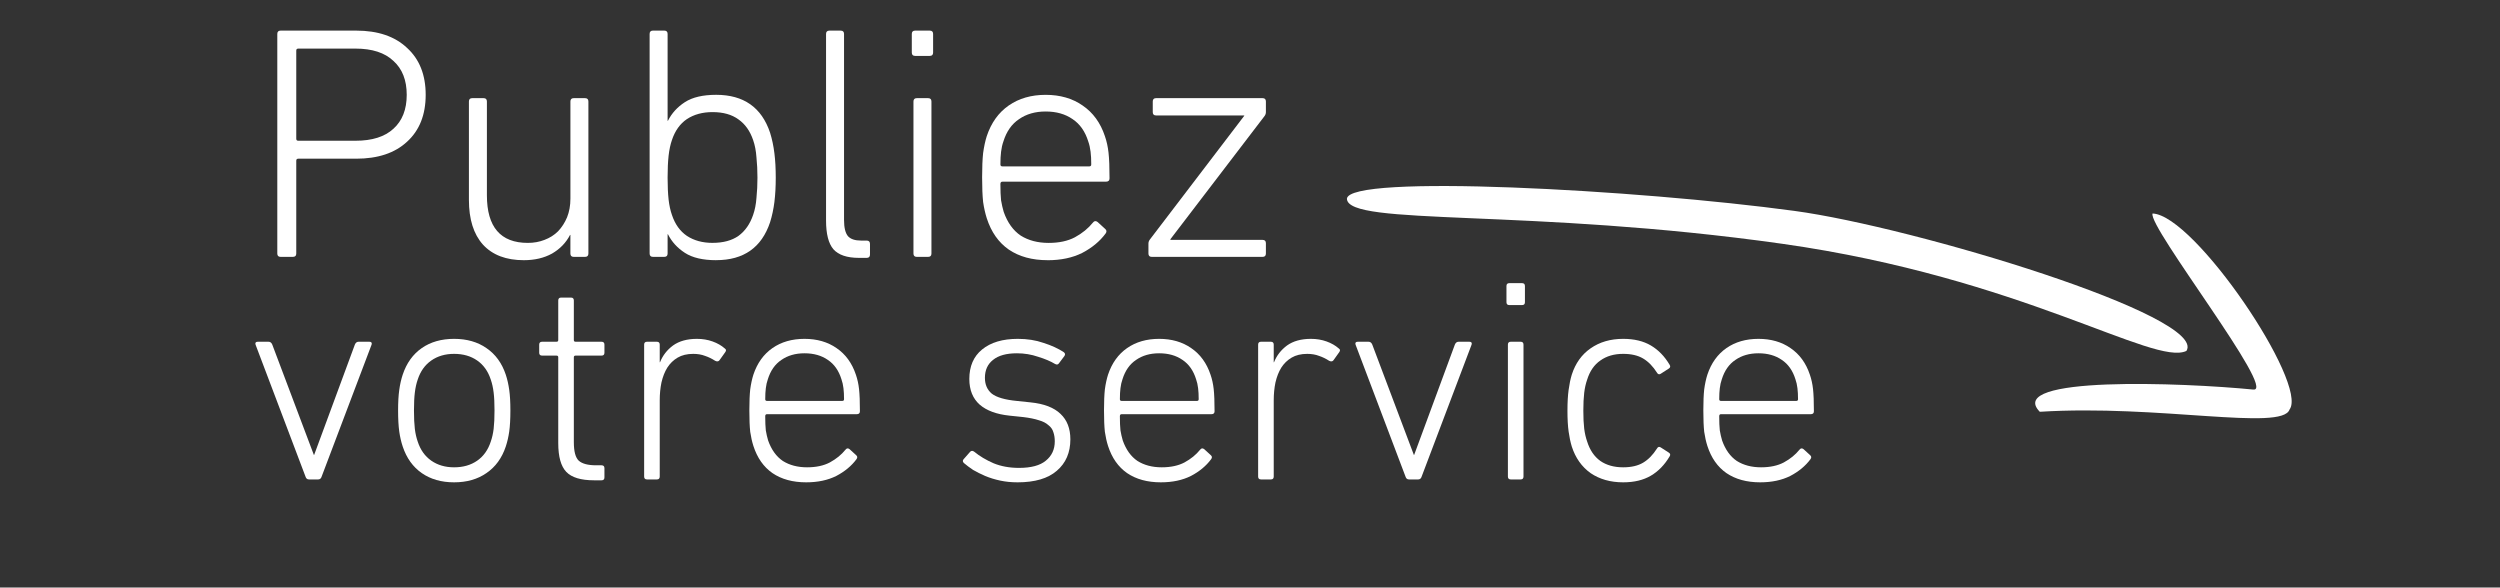 <?xml version="1.0" encoding="UTF-8" standalone="no"?>
<!-- Created with Inkscape (http://www.inkscape.org/) -->

<svg
   xmlns:dc="http://purl.org/dc/elements/1.1/"
   xmlns:cc="http://creativecommons.org/ns#"
   xmlns:rdf="http://www.w3.org/1999/02/22-rdf-syntax-ns#"
   xmlns:svg="http://www.w3.org/2000/svg"
   xmlns="http://www.w3.org/2000/svg"
   xmlns:sodipodi="http://sodipodi.sourceforge.net/DTD/sodipodi-0.dtd"
   xmlns:inkscape="http://www.inkscape.org/namespaces/inkscape"
   version="1.1"
   width="207.847"
   height="48.845"
   id="svg2"
   inkscape:version="0.48.4 r9939"
   sodipodi:docname="plus_help.svg">
  <rect width="100%" height="100%" fill="#333333" stroke="none"/>
  <sodipodi:namedview
     pagecolor="#ffffff"
     bordercolor="#666666"
     borderopacity="1"
     objecttolerance="10"
     gridtolerance="10"
     guidetolerance="10"
     inkscape:pageopacity="0"
     inkscape:pageshadow="2"
     inkscape:window-width="1547"
     inkscape:window-height="876"
     id="namedview3033"
     showgrid="false"
     fit-margin-top="0"
     fit-margin-left="0"
     fit-margin-right="0"
     fit-margin-bottom="0"
     inkscape:zoom="3.5731687"
     inkscape:cx="76.541953"
     inkscape:cy="62.545719"
     inkscape:window-x="1653"
     inkscape:window-y="24"
     inkscape:window-maximized="1"
     inkscape:current-layer="g3849" />
  <defs
     id="defs4">
    <inkscape:path-effect
       effect="spiro"
       id="path-effect5406"
       is_visible="true" />
    <inkscape:path-effect
       effect="spiro"
       id="path-effect5402"
       is_visible="true" />
    <inkscape:path-effect
       effect="skeletal"
       id="path-effect5188"
       is_visible="true"
       pattern="M 0,0 1,0"
       copytype="single_stretched"
       prop_scale="1"
       scale_y_rel="false"
       spacing="0"
       normal_offset="0"
       tang_offset="0"
       prop_units="false"
       vertical_pattern="false"
       fuse_tolerance="0" />
    <inkscape:path-effect
       effect="skeletal"
       id="path-effect5166"
       is_visible="true"
       pattern="M 0,0 1,0"
       copytype="single_stretched"
       prop_scale="1"
       scale_y_rel="false"
       spacing="0"
       normal_offset="0"
       tang_offset="0"
       prop_units="false"
       vertical_pattern="false"
       fuse_tolerance="0" />
    <inkscape:path-effect
       effect="skeletal"
       id="path-effect5162"
       is_visible="true"
       pattern="M 0,0 1,0"
       copytype="single_stretched"
       prop_scale="1"
       scale_y_rel="false"
       spacing="0"
       normal_offset="0"
       tang_offset="0"
       prop_units="false"
       vertical_pattern="false"
       fuse_tolerance="0" />
    <inkscape:path-effect
       effect="skeletal"
       id="path-effect5158"
       is_visible="true"
       pattern="M 0,0 1,0"
       copytype="single_stretched"
       prop_scale="1"
       scale_y_rel="false"
       spacing="0"
       normal_offset="0"
       tang_offset="0"
       prop_units="false"
       vertical_pattern="false"
       fuse_tolerance="0" />
    <inkscape:path-effect
       effect="skeletal"
       id="path-effect5154"
       is_visible="true"
       pattern="M 0,0 1,0"
       copytype="single_stretched"
       prop_scale="1"
       scale_y_rel="false"
       spacing="0"
       normal_offset="0"
       tang_offset="0"
       prop_units="false"
       vertical_pattern="false"
       fuse_tolerance="0" />
    <inkscape:path-effect
       effect="skeletal"
       id="path-effect5148"
       is_visible="true"
       pattern="M 0,0 1,0"
       copytype="single_stretched"
       prop_scale="1"
       scale_y_rel="false"
       spacing="0"
       normal_offset="0"
       tang_offset="0"
       prop_units="false"
       vertical_pattern="false"
       fuse_tolerance="0" />
    <marker
       refX="0"
       refY="0"
       orient="auto"
       id="EmptyTriangleOutL"
       style="overflow:visible">
      <path
         d="m 5.77,0 -8.65,5 0,-10 8.65,5 z"
         transform="matrix(0.8,0,0,0.8,-4.8,0)"
         id="path3924"
         style="fill:#ffffff;fill-rule:evenodd;stroke:#000000;stroke-width:1pt"
         inkscape:connector-curvature="0" />
    </marker>
    <marker
       refX="0"
       refY="0"
       orient="auto"
       id="Arrow2Lend"
       style="overflow:visible">
      <path
         d="M 8.719,4.034 -2.207,0.016 8.719,-4.002 c -1.745,2.372 -1.735,5.617 -6e-7,8.035 z"
         transform="matrix(-1.1,0,0,-1.1,-1.1,0)"
         id="path3785"
         style="fill-rule:evenodd;stroke-width:0.625;stroke-linejoin:round"
         inkscape:connector-curvature="0" />
    </marker>
    <marker
       refX="0"
       refY="0"
       orient="auto"
       id="Arrow1Mend"
       style="overflow:visible">
      <path
         d="M 0,0 5,-5 -12.5,0 5,5 0,0 z"
         transform="matrix(-0.4,0,0,-0.4,-4,0)"
         id="path3773"
         style="fill-rule:evenodd;stroke:#000000;stroke-width:1pt"
         inkscape:connector-curvature="0" />
    </marker>
    <marker
       refX="0"
       refY="0"
       orient="auto"
       id="Arrow1Lend"
       style="overflow:visible">
      <path
         d="M 0,0 5,-5 -12.5,0 5,5 0,0 z"
         transform="matrix(-0.8,0,0,-0.8,-10,0)"
         id="path3767"
         style="fill-rule:evenodd;stroke:#000000;stroke-width:1pt"
         inkscape:connector-curvature="0" />
    </marker>
    <filter
       id="filter3959"
       inkscape:label="Drop Shadow"
       color-interpolation-filters="sRGB">
      <feFlood
         id="feFlood3961"
         flood-opacity="0.8"
         flood-color="rgb(233,30,99)"
         result="flood" />
      <feComposite
         id="feComposite3963"
         in2="SourceGraphic"
         in="flood"
         operator="in"
         result="composite1" />
      <feGaussianBlur
         id="feGaussianBlur3965"
         stdDeviation="3"
         result="blur" />
      <feOffset
         id="feOffset3967"
         dx="1"
         dy="1"
         result="offset" />
      <feComposite
         id="feComposite3969"
         in2="offset"
         in="SourceGraphic"
         operator="over"
         result="composite2" />
    </filter>
  </defs>
  <g
     transform="translate(-275.056,-378.434)"
     id="layer1"
     style="fill:#e953ff;fill-opacity:1">
    <g
       id="g3849"
       style="fill:#ffffff;fill-opacity:1;">
      <g
         id="g3845"
         style="fill:#ffffff;fill-opacity:1">
        <path
           style="fill:#ffffff;fill-opacity:1;stroke:none"
           id="rect5408"
           d="m 423.245,398.704 c 19.932,2.824 30.894,10.197 33.587,8.905 1.844,-2.878 -22.607,-10.287 -32.587,-11.641 -13.104,-1.778 -37.125,-3.083 -37.208,-1.002 0.103,2.289 15.142,0.753 36.208,3.738 z"
           inkscape:connector-curvature="0"
           sodipodi:nodetypes="scscs" />
        <path
           style="fill:#ffffff;fill-opacity:1;stroke:none"
           id="rect5411"
           d="m 465.407,412.479 c 1.577,-2.122 -7.891,-16.172 -11.391,-16.295 -0.404,1.086 10.378,14.835 8.381,14.638 -5.904,-0.58 -20.699,-1.157 -17.755,1.847 9.86,-0.621 20.16,1.632 20.765,-0.19 z"
           inkscape:connector-curvature="0" />
      </g>
      <g
         id="text5414"
         style="font-size:27.318px;font-style:normal;font-variant:normal;font-weight:300;font-stretch:normal;text-align:start;line-height:80%;letter-spacing:0px;word-spacing:0px;writing-mode:lr-tb;text-anchor:start;fill:#ffffff;fill-opacity:1;stroke:none;font-family:DIN Next LT Arabic;-inkscape-font-specification:DIN Next LT Arabic Light"
         transform="translate(0,2)">
        <g
           style="font-size:27.662px;text-align:center;line-height:75%;text-anchor:middle;fill:#ffffff;font-family:DIN Next LT Arabic;-inkscape-font-specification:DIN Next LT Arabic Light"
           id="text3029">
          <path
             d="m 298.387,397.79 c -0.184,0 -0.277,-0.092 -0.277,-0.277 l 0,-18.257 c 0,-0.184 0.092,-0.277 0.277,-0.277 l 6.279,0 c 1.807,1e-5 3.218,0.479 4.232,1.438 1.033,0.941 1.549,2.241 1.549,3.9 -10e-6,1.66 -0.516,2.96 -1.549,3.9 -1.014,0.941 -2.425,1.411 -4.232,1.411 l -4.813,0 c -0.111,1e-5 -0.166,0.055 -0.166,0.166 l 0,7.718 c 0,0.184 -0.092,0.277 -0.277,0.277 l -1.023,0 m 6.224,-9.654 c 1.383,10e-6 2.434,-0.332 3.153,-0.996 0.738,-0.664 1.106,-1.604 1.106,-2.821 -2e-5,-1.217 -0.369,-2.158 -1.106,-2.821 -0.719,-0.682 -1.77,-1.023 -3.153,-1.023 l -4.758,0 c -0.111,2e-5 -0.166,0.055 -0.166,0.166 l 0,7.33 c 0,0.111 0.055,0.166 0.166,0.166 l 4.758,0"
             style="text-align:start;text-anchor:start;fill:#ffffff"
             id="path3828" />
          <path
             d="m 322.755,397.79 c -0.184,0 -0.277,-0.092 -0.277,-0.277 l 0,-1.549 -0.028,0 c -0.332,0.645 -0.83,1.162 -1.494,1.549 -0.664,0.369 -1.448,0.553 -2.351,0.553 -1.475,0 -2.609,-0.433 -3.402,-1.3 -0.775,-0.867 -1.162,-2.102 -1.162,-3.707 l 0,-8.188 c 0,-0.184 0.092,-0.277 0.277,-0.277 l 0.941,0 c 0.184,10e-6 0.277,0.092 0.277,0.277 l 0,7.801 c 0,2.637 1.134,3.956 3.402,3.956 0.498,0 0.959,-0.083 1.383,-0.249 0.443,-0.166 0.821,-0.406 1.134,-0.719 0.313,-0.332 0.562,-0.719 0.747,-1.162 0.184,-0.461 0.277,-0.977 0.277,-1.549 l 0,-8.077 c -1e-5,-0.184 0.092,-0.277 0.277,-0.277 l 0.941,0 c 0.184,10e-6 0.277,0.092 0.277,0.277 l 0,12.641 c -10e-6,0.184 -0.092,0.277 -0.277,0.277 l -0.941,0"
             style="text-align:start;text-anchor:start;fill:#ffffff"
             id="path3830" />
          <path
             d="m 334.599,398.066 c -1.106,0 -1.973,-0.203 -2.6,-0.609 -0.627,-0.406 -1.097,-0.922 -1.411,-1.549 l -0.028,0 0,1.604 c 0,0.184 -0.092,0.277 -0.277,0.277 l -0.941,0 c -0.184,0 -0.277,-0.092 -0.277,-0.277 l 0,-18.257 c 0,-0.184 0.092,-0.277 0.277,-0.277 l 0.941,0 c 0.184,1e-5 0.277,0.092 0.277,0.277 l 0,7.22 0.028,0 c 0.314,-0.627 0.784,-1.143 1.411,-1.549 0.627,-0.406 1.494,-0.609 2.6,-0.609 2.287,10e-6 3.78,1.051 4.481,3.153 0.166,0.535 0.286,1.106 0.36,1.715 0.074,0.59 0.111,1.263 0.111,2.019 -2e-5,0.738 -0.037,1.411 -0.111,2.019 -0.074,0.59 -0.194,1.153 -0.36,1.687 -0.701,2.102 -2.195,3.153 -4.481,3.153 m -0.304,-1.438 c 0.885,0 1.604,-0.194 2.158,-0.581 0.553,-0.406 0.959,-0.987 1.217,-1.743 0.148,-0.424 0.24,-0.894 0.277,-1.411 0.055,-0.535 0.083,-1.097 0.083,-1.687 -1e-5,-0.59 -0.028,-1.153 -0.083,-1.687 -0.037,-0.535 -0.129,-1.014 -0.277,-1.438 -0.258,-0.756 -0.664,-1.328 -1.217,-1.715 -0.553,-0.406 -1.272,-0.609 -2.158,-0.609 -0.83,10e-6 -1.54,0.194 -2.13,0.581 -0.572,0.387 -0.987,0.968 -1.245,1.743 -0.129,0.369 -0.221,0.802 -0.277,1.3 -0.055,0.498 -0.083,1.106 -0.083,1.826 0,0.719 0.028,1.328 0.083,1.826 0.055,0.479 0.148,0.904 0.277,1.272 0.258,0.775 0.673,1.355 1.245,1.743 0.59,0.387 1.3,0.581 2.13,0.581"
             style="text-align:start;text-anchor:start;fill:#ffffff"
             id="path3832" />
          <path
             d="m 346.472,397.873 c -0.996,0 -1.706,-0.24 -2.13,-0.719 -0.406,-0.479 -0.609,-1.272 -0.609,-2.379 l 0,-15.518 c -1e-5,-0.184 0.092,-0.277 0.277,-0.277 l 0.941,0 c 0.184,1e-5 0.277,0.092 0.277,0.277 l 0,15.463 c -10e-6,0.645 0.111,1.097 0.332,1.355 0.221,0.24 0.581,0.36 1.079,0.36 l 0.47,0 c 0.184,0 0.277,0.092 0.277,0.277 l 0,0.885 c 0,0.184 -0.092,0.277 -0.277,0.277 l -0.636,0"
             style="text-align:start;text-anchor:start;fill:#ffffff"
             id="path3834" />
          <path
             d="m 351.139,381.082 c -0.184,10e-6 -0.277,-0.092 -0.277,-0.277 l 0,-1.549 c 0,-0.184 0.092,-0.277 0.277,-0.277 l 1.217,0 c 0.184,1e-5 0.277,0.092 0.277,0.277 l 0,1.549 c 0,0.184 -0.092,0.277 -0.277,0.277 l -1.217,0 m 0.138,16.708 c -0.184,0 -0.277,-0.092 -0.277,-0.277 l 0,-12.641 c 0,-0.184 0.092,-0.277 0.277,-0.277 l 0.941,0 c 0.184,10e-6 0.277,0.092 0.277,0.277 l 0,12.641 c 0,0.184 -0.092,0.277 -0.277,0.277 l -0.941,0"
             style="text-align:start;text-anchor:start;fill:#ffffff"
             id="path3836" />
          <path
             d="m 362.157,398.066 c -1.291,0 -2.37,-0.295 -3.236,-0.885 -0.848,-0.59 -1.457,-1.457 -1.826,-2.6 -0.129,-0.406 -0.231,-0.858 -0.304,-1.355 -0.055,-0.516 -0.083,-1.199 -0.083,-2.047 -10e-6,-0.83 0.028,-1.503 0.083,-2.019 0.074,-0.535 0.175,-1.005 0.304,-1.411 0.369,-1.106 0.977,-1.955 1.826,-2.545 0.848,-0.59 1.872,-0.885 3.07,-0.885 1.199,10e-6 2.222,0.295 3.07,0.885 0.867,0.59 1.484,1.438 1.853,2.545 0.148,0.424 0.249,0.885 0.304,1.383 0.055,0.498 0.083,1.208 0.083,2.13 -1e-5,0.184 -0.101,0.277 -0.304,0.277 l -8.603,0 c -0.111,1e-5 -0.166,0.065 -0.166,0.194 0,0.553 0.018,1.005 0.055,1.355 0.055,0.332 0.129,0.655 0.221,0.968 0.313,0.885 0.784,1.54 1.411,1.964 0.645,0.406 1.42,0.609 2.324,0.609 0.867,0 1.595,-0.157 2.185,-0.47 0.609,-0.332 1.106,-0.738 1.494,-1.217 0.111,-0.148 0.24,-0.166 0.387,-0.055 l 0.636,0.581 c 0.129,0.111 0.138,0.24 0.028,0.387 -0.479,0.645 -1.125,1.18 -1.936,1.604 -0.811,0.406 -1.77,0.609 -2.877,0.609 m 3.458,-7.801 c 0.111,1e-5 0.166,-0.055 0.166,-0.166 -10e-6,-0.406 -0.018,-0.756 -0.055,-1.051 -0.037,-0.313 -0.101,-0.599 -0.194,-0.858 -0.258,-0.83 -0.692,-1.448 -1.3,-1.853 -0.609,-0.424 -1.355,-0.636 -2.241,-0.636 -0.867,10e-6 -1.604,0.212 -2.213,0.636 -0.609,0.406 -1.042,1.023 -1.3,1.853 -0.092,0.258 -0.157,0.544 -0.194,0.858 -0.037,0.295 -0.055,0.645 -0.055,1.051 0,0.111 0.055,0.166 0.166,0.166 l 7.22,0"
             style="text-align:start;text-anchor:start;fill:#ffffff"
             id="path3838" />
          <path
             d="m 370.813,397.79 c -0.184,0 -0.277,-0.092 -0.277,-0.277 l 0,-0.83 c 0,-0.129 0.046,-0.249 0.138,-0.36 l 7.828,-10.262 0,-0.028 -7.33,0 c -0.184,1e-5 -0.277,-0.092 -0.277,-0.277 l 0,-0.885 c 0,-0.184 0.092,-0.277 0.277,-0.277 l 8.852,0 c 0.184,10e-6 0.277,0.092 0.277,0.277 l 0,0.885 c -1e-5,0.129 -0.046,0.249 -0.138,0.36 l -7.801,10.207 0,0.055 7.662,0 c 0.184,0 0.277,0.092 0.277,0.277 l 0,0.858 c -1e-5,0.184 -0.092,0.277 -0.277,0.277 l -9.211,0"
             style="text-align:start;text-anchor:start;fill:#ffffff"
             id="path3840" />
          <path
             d="m 300.742,416.294 c -0.144,0 -0.24,-0.08 -0.288,-0.24 l -4.152,-10.968 c -0.048,-0.16 0.016,-0.24 0.192,-0.24 l 0.888,0 c 0.144,10e-6 0.248,0.08 0.312,0.24 l 3.456,9.168 0.024,0 3.384,-9.168 c 0.064,-0.16 0.168,-0.24 0.312,-0.24 l 0.888,0 c 0.176,10e-6 0.24,0.08 0.192,0.24 l -4.152,10.968 c -0.048,0.16 -0.144,0.24 -0.288,0.24 l -0.768,0"
             style="font-size:24px;text-align:start;text-anchor:start;fill:#ffffff"
             id="path3842" />
          <path
             d="m 312.809,416.534 c -1.056,0 -1.952,-0.256 -2.688,-0.768 -0.736,-0.512 -1.264,-1.248 -1.584,-2.208 -0.128,-0.384 -0.224,-0.8 -0.288,-1.248 -0.064,-0.464 -0.096,-1.048 -0.096,-1.752 0,-0.688 0.032,-1.256 0.096,-1.704 0.064,-0.464 0.16,-0.888 0.288,-1.272 0.32,-0.96 0.848,-1.696 1.584,-2.208 0.736,-0.512 1.632,-0.768 2.688,-0.768 1.056,1e-5 1.952,0.256 2.688,0.768 0.752,0.512 1.288,1.248 1.608,2.208 0.128,0.384 0.224,0.808 0.288,1.272 0.064,0.448 0.096,1.016 0.096,1.704 -10e-6,0.704 -0.032,1.288 -0.096,1.752 -0.064,0.448 -0.16,0.864 -0.288,1.248 -0.32,0.96 -0.856,1.696 -1.608,2.208 -0.736,0.512 -1.632,0.768 -2.688,0.768 m 0,-1.248 c 0.752,0 1.392,-0.184 1.92,-0.552 0.528,-0.368 0.904,-0.896 1.128,-1.584 0.112,-0.32 0.192,-0.672 0.24,-1.056 0.048,-0.4 0.072,-0.912 0.072,-1.536 0,-0.608 -0.024,-1.104 -0.072,-1.488 -0.048,-0.4 -0.128,-0.76 -0.24,-1.08 -0.224,-0.688 -0.6,-1.216 -1.128,-1.584 -0.528,-0.368 -1.168,-0.552 -1.92,-0.552 -0.736,1e-5 -1.368,0.184 -1.896,0.552 -0.528,0.368 -0.904,0.896 -1.128,1.584 -0.112,0.32 -0.192,0.68 -0.24,1.08 -0.048,0.384 -0.072,0.88 -0.072,1.488 0,0.624 0.024,1.136 0.072,1.536 0.048,0.384 0.128,0.736 0.24,1.056 0.224,0.688 0.6,1.216 1.128,1.584 0.528,0.368 1.16,0.552 1.896,0.552"
             style="font-size:24px;text-align:start;text-anchor:start;fill:#ffffff"
             id="path3844" />
          <path
             d="m 324.444,416.366 c -1.088,0 -1.856,-0.232 -2.304,-0.696 -0.448,-0.464 -0.672,-1.264 -0.672,-2.4 l 0,-7.128 c 0,-0.096 -0.048,-0.144 -0.144,-0.144 l -1.2,0 c -0.16,1e-5 -0.24,-0.08 -0.24,-0.24 l 0,-0.672 c 0,-0.16 0.08,-0.24 0.24,-0.24 l 1.2,0 c 0.096,10e-6 0.144,-0.048 0.144,-0.144 l 0,-3.288 c 0,-0.16 0.08,-0.24 0.24,-0.24 l 0.816,0 c 0.16,2e-5 0.24,0.08 0.24,0.24 l 0,3.288 c 0,0.096 0.048,0.144 0.144,0.144 l 2.16,0 c 0.16,10e-6 0.24,0.08 0.24,0.24 l 0,0.672 c -10e-6,0.16 -0.08,0.24 -0.24,0.24 l -2.16,0 c -0.096,1e-5 -0.144,0.048 -0.144,0.144 l 0,7.056 c 0,0.768 0.136,1.28 0.408,1.536 0.288,0.256 0.768,0.384 1.44,0.384 l 0.456,0 c 0.16,0 0.24,0.08 0.24,0.24 l 0,0.768 c -10e-6,0.16 -0.08,0.24 -0.24,0.24 l -0.624,0"
             style="font-size:24px;text-align:start;text-anchor:start;fill:#ffffff"
             id="path3846" />
          <path
             d="m 328.849,416.294 c -0.16,0 -0.24,-0.08 -0.24,-0.24 l 0,-10.968 c 0,-0.16 0.08,-0.24 0.24,-0.24 l 0.816,0 c 0.16,10e-6 0.24,0.08 0.24,0.24 l 0,1.464 0.024,0 c 0.224,-0.56 0.584,-1.024 1.08,-1.392 0.512,-0.368 1.176,-0.552 1.992,-0.552 0.464,1e-5 0.896,0.072 1.296,0.216 0.4,0.144 0.736,0.336 1.008,0.576 0.128,0.08 0.144,0.184 0.048,0.312 l -0.48,0.672 c -0.08,0.112 -0.2,0.128 -0.36,0.048 -0.272,-0.176 -0.552,-0.312 -0.84,-0.408 -0.288,-0.112 -0.616,-0.168 -0.984,-0.168 -0.512,1e-5 -0.944,0.104 -1.296,0.312 -0.352,0.208 -0.64,0.488 -0.864,0.84 -0.208,0.336 -0.368,0.744 -0.48,1.224 -0.096,0.464 -0.144,0.96 -0.144,1.488 l 0,6.336 c 0,0.16 -0.08,0.24 -0.24,0.24 l -0.816,0"
             style="font-size:24px;text-align:start;text-anchor:start;fill:#ffffff"
             id="path3848" />
          <path
             d="m 342.084,416.534 c -1.12,0 -2.056,-0.256 -2.808,-0.768 -0.736,-0.512 -1.264,-1.264 -1.584,-2.256 -0.112,-0.352 -0.2,-0.744 -0.264,-1.176 -0.048,-0.448 -0.072,-1.04 -0.072,-1.776 0,-0.72 0.024,-1.304 0.072,-1.752 0.064,-0.464 0.152,-0.872 0.264,-1.224 0.32,-0.96 0.848,-1.696 1.584,-2.208 0.736,-0.512 1.624,-0.768 2.664,-0.768 1.04,1e-5 1.928,0.256 2.664,0.768 0.752,0.512 1.288,1.248 1.608,2.208 0.128,0.368 0.216,0.768 0.264,1.2 0.048,0.432 0.072,1.048 0.072,1.848 -1e-5,0.16 -0.088,0.24 -0.264,0.24 l -7.464,0 c -0.096,10e-6 -0.144,0.056 -0.144,0.168 0,0.48 0.016,0.872 0.048,1.176 0.048,0.288 0.112,0.568 0.192,0.84 0.272,0.768 0.68,1.336 1.224,1.704 0.56,0.352 1.232,0.528 2.016,0.528 0.752,0 1.384,-0.136 1.896,-0.408 0.528,-0.288 0.96,-0.64 1.296,-1.056 0.096,-0.128 0.208,-0.144 0.336,-0.048 l 0.552,0.504 c 0.112,0.096 0.12,0.208 0.024,0.336 -0.416,0.56 -0.976,1.024 -1.68,1.392 -0.704,0.352 -1.536,0.528 -2.496,0.528 m 3,-6.768 c 0.096,10e-6 0.144,-0.048 0.144,-0.144 -10e-6,-0.352 -0.016,-0.656 -0.048,-0.912 -0.032,-0.272 -0.088,-0.52 -0.168,-0.744 -0.224,-0.72 -0.6,-1.256 -1.128,-1.608 -0.528,-0.368 -1.176,-0.552 -1.944,-0.552 -0.752,1e-5 -1.392,0.184 -1.92,0.552 -0.528,0.352 -0.904,0.888 -1.128,1.608 -0.08,0.224 -0.136,0.472 -0.168,0.744 -0.032,0.256 -0.048,0.56 -0.048,0.912 0,0.096 0.048,0.144 0.144,0.144 l 6.264,0"
             style="font-size:24px;text-align:start;text-anchor:start;fill:#ffffff"
             id="path3850" />
          <path
             d="m 359.653,416.534 c -0.512,0 -0.992,-0.048 -1.44,-0.144 -0.448,-0.096 -0.864,-0.224 -1.248,-0.384 -0.368,-0.16 -0.704,-0.328 -1.008,-0.504 -0.288,-0.192 -0.544,-0.384 -0.768,-0.576 -0.112,-0.112 -0.112,-0.224 0,-0.336 l 0.528,-0.6 c 0.096,-0.096 0.208,-0.096 0.336,0 0.448,0.368 0.984,0.688 1.608,0.96 0.624,0.256 1.328,0.384 2.112,0.384 1.008,0 1.752,-0.2 2.232,-0.6 0.496,-0.4 0.744,-0.936 0.744,-1.608 0,-0.288 -0.04,-0.544 -0.12,-0.768 -0.064,-0.224 -0.2,-0.416 -0.408,-0.576 -0.192,-0.176 -0.456,-0.312 -0.792,-0.408 -0.336,-0.112 -0.768,-0.2 -1.296,-0.264 l -1.152,-0.12 c -1.072,-0.112 -1.896,-0.416 -2.472,-0.912 -0.576,-0.512 -0.864,-1.224 -0.864,-2.136 0,-1.056 0.352,-1.872 1.056,-2.448 0.72,-0.592 1.712,-0.888 2.976,-0.888 0.784,1e-5 1.496,0.112 2.136,0.336 0.656,0.208 1.216,0.464 1.68,0.768 0.128,0.096 0.144,0.208 0.048,0.336 l -0.432,0.576 c -0.08,0.128 -0.192,0.152 -0.336,0.072 -0.368,-0.224 -0.84,-0.424 -1.416,-0.6 -0.56,-0.192 -1.144,-0.288 -1.752,-0.288 -0.88,1e-5 -1.544,0.184 -1.992,0.552 -0.448,0.352 -0.672,0.848 -0.672,1.488 0,0.56 0.192,1 0.576,1.32 0.4,0.304 1.088,0.504 2.064,0.6 l 1.152,0.12 c 1.12,0.112 1.952,0.432 2.496,0.96 0.544,0.512 0.816,1.216 0.816,2.112 -1e-5,1.104 -0.376,1.976 -1.128,2.616 -0.736,0.64 -1.824,0.96 -3.264,0.96"
             style="font-size:24px;text-align:start;text-anchor:start;fill:#ffffff"
             id="path3852" />
          <path
             d="m 371.569,416.534 c -1.12,0 -2.056,-0.256 -2.808,-0.768 -0.736,-0.512 -1.264,-1.264 -1.584,-2.256 -0.112,-0.352 -0.2,-0.744 -0.264,-1.176 -0.048,-0.448 -0.072,-1.04 -0.072,-1.776 0,-0.72 0.024,-1.304 0.072,-1.752 0.064,-0.464 0.152,-0.872 0.264,-1.224 0.32,-0.96 0.848,-1.696 1.584,-2.208 0.736,-0.512 1.624,-0.768 2.664,-0.768 1.04,1e-5 1.928,0.256 2.664,0.768 0.752,0.512 1.288,1.248 1.608,2.208 0.128,0.368 0.216,0.768 0.264,1.2 0.048,0.432 0.072,1.048 0.072,1.848 -10e-6,0.16 -0.088,0.24 -0.264,0.24 l -7.464,0 c -0.096,10e-6 -0.144,0.056 -0.144,0.168 0,0.48 0.016,0.872 0.048,1.176 0.048,0.288 0.112,0.568 0.192,0.84 0.272,0.768 0.68,1.336 1.224,1.704 0.56,0.352 1.232,0.528 2.016,0.528 0.752,0 1.384,-0.136 1.896,-0.408 0.528,-0.288 0.96,-0.64 1.296,-1.056 0.096,-0.128 0.208,-0.144 0.336,-0.048 l 0.552,0.504 c 0.112,0.096 0.12,0.208 0.024,0.336 -0.416,0.56 -0.976,1.024 -1.68,1.392 -0.704,0.352 -1.536,0.528 -2.496,0.528 m 3,-6.768 c 0.096,10e-6 0.144,-0.048 0.144,-0.144 0,-0.352 -0.016,-0.656 -0.048,-0.912 -0.032,-0.272 -0.088,-0.52 -0.168,-0.744 -0.224,-0.72 -0.6,-1.256 -1.128,-1.608 -0.528,-0.368 -1.176,-0.552 -1.944,-0.552 -0.752,1e-5 -1.392,0.184 -1.92,0.552 -0.528,0.352 -0.904,0.888 -1.128,1.608 -0.08,0.224 -0.136,0.472 -0.168,0.744 -0.032,0.256 -0.048,0.56 -0.048,0.912 0,0.096 0.048,0.144 0.144,0.144 l 6.264,0"
             style="font-size:24px;text-align:start;text-anchor:start;fill:#ffffff"
             id="path3854" />
          <path
             d="m 379.896,416.294 c -0.16,0 -0.24,-0.08 -0.24,-0.24 l 0,-10.968 c 0,-0.16 0.08,-0.24 0.24,-0.24 l 0.816,0 c 0.16,10e-6 0.24,0.08 0.24,0.24 l 0,1.464 0.024,0 c 0.224,-0.56 0.584,-1.024 1.08,-1.392 0.512,-0.368 1.176,-0.552 1.992,-0.552 0.464,1e-5 0.896,0.072 1.296,0.216 0.4,0.144 0.736,0.336 1.008,0.576 0.128,0.08 0.144,0.184 0.048,0.312 l -0.48,0.672 c -0.08,0.112 -0.2,0.128 -0.36,0.048 -0.272,-0.176 -0.552,-0.312 -0.84,-0.408 -0.288,-0.112 -0.616,-0.168 -0.984,-0.168 -0.512,1e-5 -0.944,0.104 -1.296,0.312 -0.352,0.208 -0.64,0.488 -0.864,0.84 -0.208,0.336 -0.368,0.744 -0.48,1.224 -0.096,0.464 -0.144,0.96 -0.144,1.488 l 0,6.336 c 0,0.16 -0.08,0.24 -0.24,0.24 l -0.816,0"
             style="font-size:24px;text-align:start;text-anchor:start;fill:#ffffff"
             id="path3856" />
          <path
             d="m 392.195,416.294 c -0.144,0 -0.24,-0.08 -0.288,-0.24 l -4.152,-10.968 c -0.048,-0.16 0.016,-0.24 0.192,-0.24 l 0.888,0 c 0.144,10e-6 0.248,0.08 0.312,0.24 l 3.456,9.168 0.024,0 3.384,-9.168 c 0.064,-0.16 0.168,-0.24 0.312,-0.24 l 0.888,0 c 0.176,10e-6 0.24,0.08 0.192,0.24 l -4.152,10.968 c -0.048,0.16 -0.144,0.24 -0.288,0.24 l -0.768,0"
             style="font-size:24px;text-align:start;text-anchor:start;fill:#ffffff"
             id="path3858" />
          <path
             d="m 400.541,401.798 c -0.16,2e-5 -0.24,-0.08 -0.24,-0.24 l 0,-1.344 c 0,-0.16 0.08,-0.24 0.24,-0.24 l 1.056,0 c 0.16,2e-5 0.24,0.08 0.24,0.24 l 0,1.344 c 0,0.16 -0.08,0.24 -0.24,0.24 l -1.056,0 m 0.12,14.496 c -0.16,0 -0.24,-0.08 -0.24,-0.24 l 0,-10.968 c 0,-0.16 0.08,-0.24 0.24,-0.24 l 0.816,0 c 0.16,10e-6 0.24,0.08 0.24,0.24 l 0,10.968 c 0,0.16 -0.08,0.24 -0.24,0.24 l -0.816,0"
             style="font-size:24px;text-align:start;text-anchor:start;fill:#ffffff"
             id="path3860" />
          <path
             d="m 405.372,410.582 c 0,-0.688 0.032,-1.264 0.096,-1.728 0.064,-0.48 0.152,-0.904 0.264,-1.272 0.304,-0.944 0.824,-1.672 1.56,-2.184 0.752,-0.528 1.656,-0.792 2.712,-0.792 0.912,1e-5 1.68,0.184 2.304,0.552 0.624,0.368 1.144,0.904 1.56,1.608 0.08,0.128 0.056,0.232 -0.072,0.312 l -0.672,0.432 c -0.128,0.08 -0.232,0.048 -0.312,-0.096 -0.336,-0.528 -0.72,-0.92 -1.152,-1.176 -0.432,-0.256 -0.984,-0.384 -1.656,-0.384 -0.752,1e-5 -1.384,0.184 -1.896,0.552 -0.512,0.352 -0.88,0.888 -1.104,1.608 -0.112,0.32 -0.192,0.68 -0.24,1.08 -0.048,0.4 -0.072,0.896 -0.072,1.488 0,0.592 0.024,1.088 0.072,1.488 0.048,0.384 0.128,0.736 0.24,1.056 0.224,0.72 0.592,1.264 1.104,1.632 0.512,0.352 1.144,0.528 1.896,0.528 0.672,0 1.224,-0.128 1.656,-0.384 0.432,-0.256 0.816,-0.648 1.152,-1.176 0.08,-0.144 0.184,-0.176 0.312,-0.096 l 0.672,0.432 c 0.128,0.08 0.152,0.184 0.072,0.312 -0.416,0.704 -0.936,1.24 -1.56,1.608 -0.624,0.368 -1.392,0.552 -2.304,0.552 -1.056,0 -1.96,-0.256 -2.712,-0.768 -0.736,-0.528 -1.256,-1.264 -1.56,-2.208 -0.112,-0.368 -0.2,-0.784 -0.264,-1.248 -0.064,-0.464 -0.096,-1.04 -0.096,-1.728"
             style="font-size:24px;text-align:start;text-anchor:start;fill:#ffffff"
             id="path3862" />
          <path
             d="m 421.397,416.534 c -1.12,0 -2.056,-0.256 -2.808,-0.768 -0.736,-0.512 -1.264,-1.264 -1.584,-2.256 -0.112,-0.352 -0.2,-0.744 -0.264,-1.176 -0.048,-0.448 -0.072,-1.04 -0.072,-1.776 0,-0.72 0.024,-1.304 0.072,-1.752 0.064,-0.464 0.152,-0.872 0.264,-1.224 0.32,-0.96 0.848,-1.696 1.584,-2.208 0.736,-0.512 1.624,-0.768 2.664,-0.768 1.04,1e-5 1.928,0.256 2.664,0.768 0.752,0.512 1.288,1.248 1.608,2.208 0.128,0.368 0.216,0.768 0.264,1.2 0.048,0.432 0.072,1.048 0.072,1.848 -1e-5,0.16 -0.088,0.24 -0.264,0.24 l -7.464,0 c -0.096,10e-6 -0.144,0.056 -0.144,0.168 0,0.48 0.016,0.872 0.048,1.176 0.048,0.288 0.112,0.568 0.192,0.84 0.272,0.768 0.68,1.336 1.224,1.704 0.56,0.352 1.232,0.528 2.016,0.528 0.752,0 1.384,-0.136 1.896,-0.408 0.528,-0.288 0.96,-0.64 1.296,-1.056 0.096,-0.128 0.208,-0.144 0.336,-0.048 l 0.552,0.504 c 0.112,0.096 0.12,0.208 0.024,0.336 -0.416,0.56 -0.976,1.024 -1.68,1.392 -0.704,0.352 -1.536,0.528 -2.496,0.528 m 3,-6.768 c 0.096,10e-6 0.144,-0.048 0.144,-0.144 -10e-6,-0.352 -0.016,-0.656 -0.048,-0.912 -0.032,-0.272 -0.088,-0.52 -0.168,-0.744 -0.224,-0.72 -0.6,-1.256 -1.128,-1.608 -0.528,-0.368 -1.176,-0.552 -1.944,-0.552 -0.752,1e-5 -1.392,0.184 -1.92,0.552 -0.528,0.352 -0.904,0.888 -1.128,1.608 -0.08,0.224 -0.136,0.472 -0.168,0.744 -0.032,0.256 -0.048,0.56 -0.048,0.912 0,0.096 0.048,0.144 0.144,0.144 l 6.264,0"
             style="font-size:24px;text-align:start;text-anchor:start;fill:#ffffff"
             id="path3864" />
        </g>
      </g>
    </g>
  </g>
</svg>
